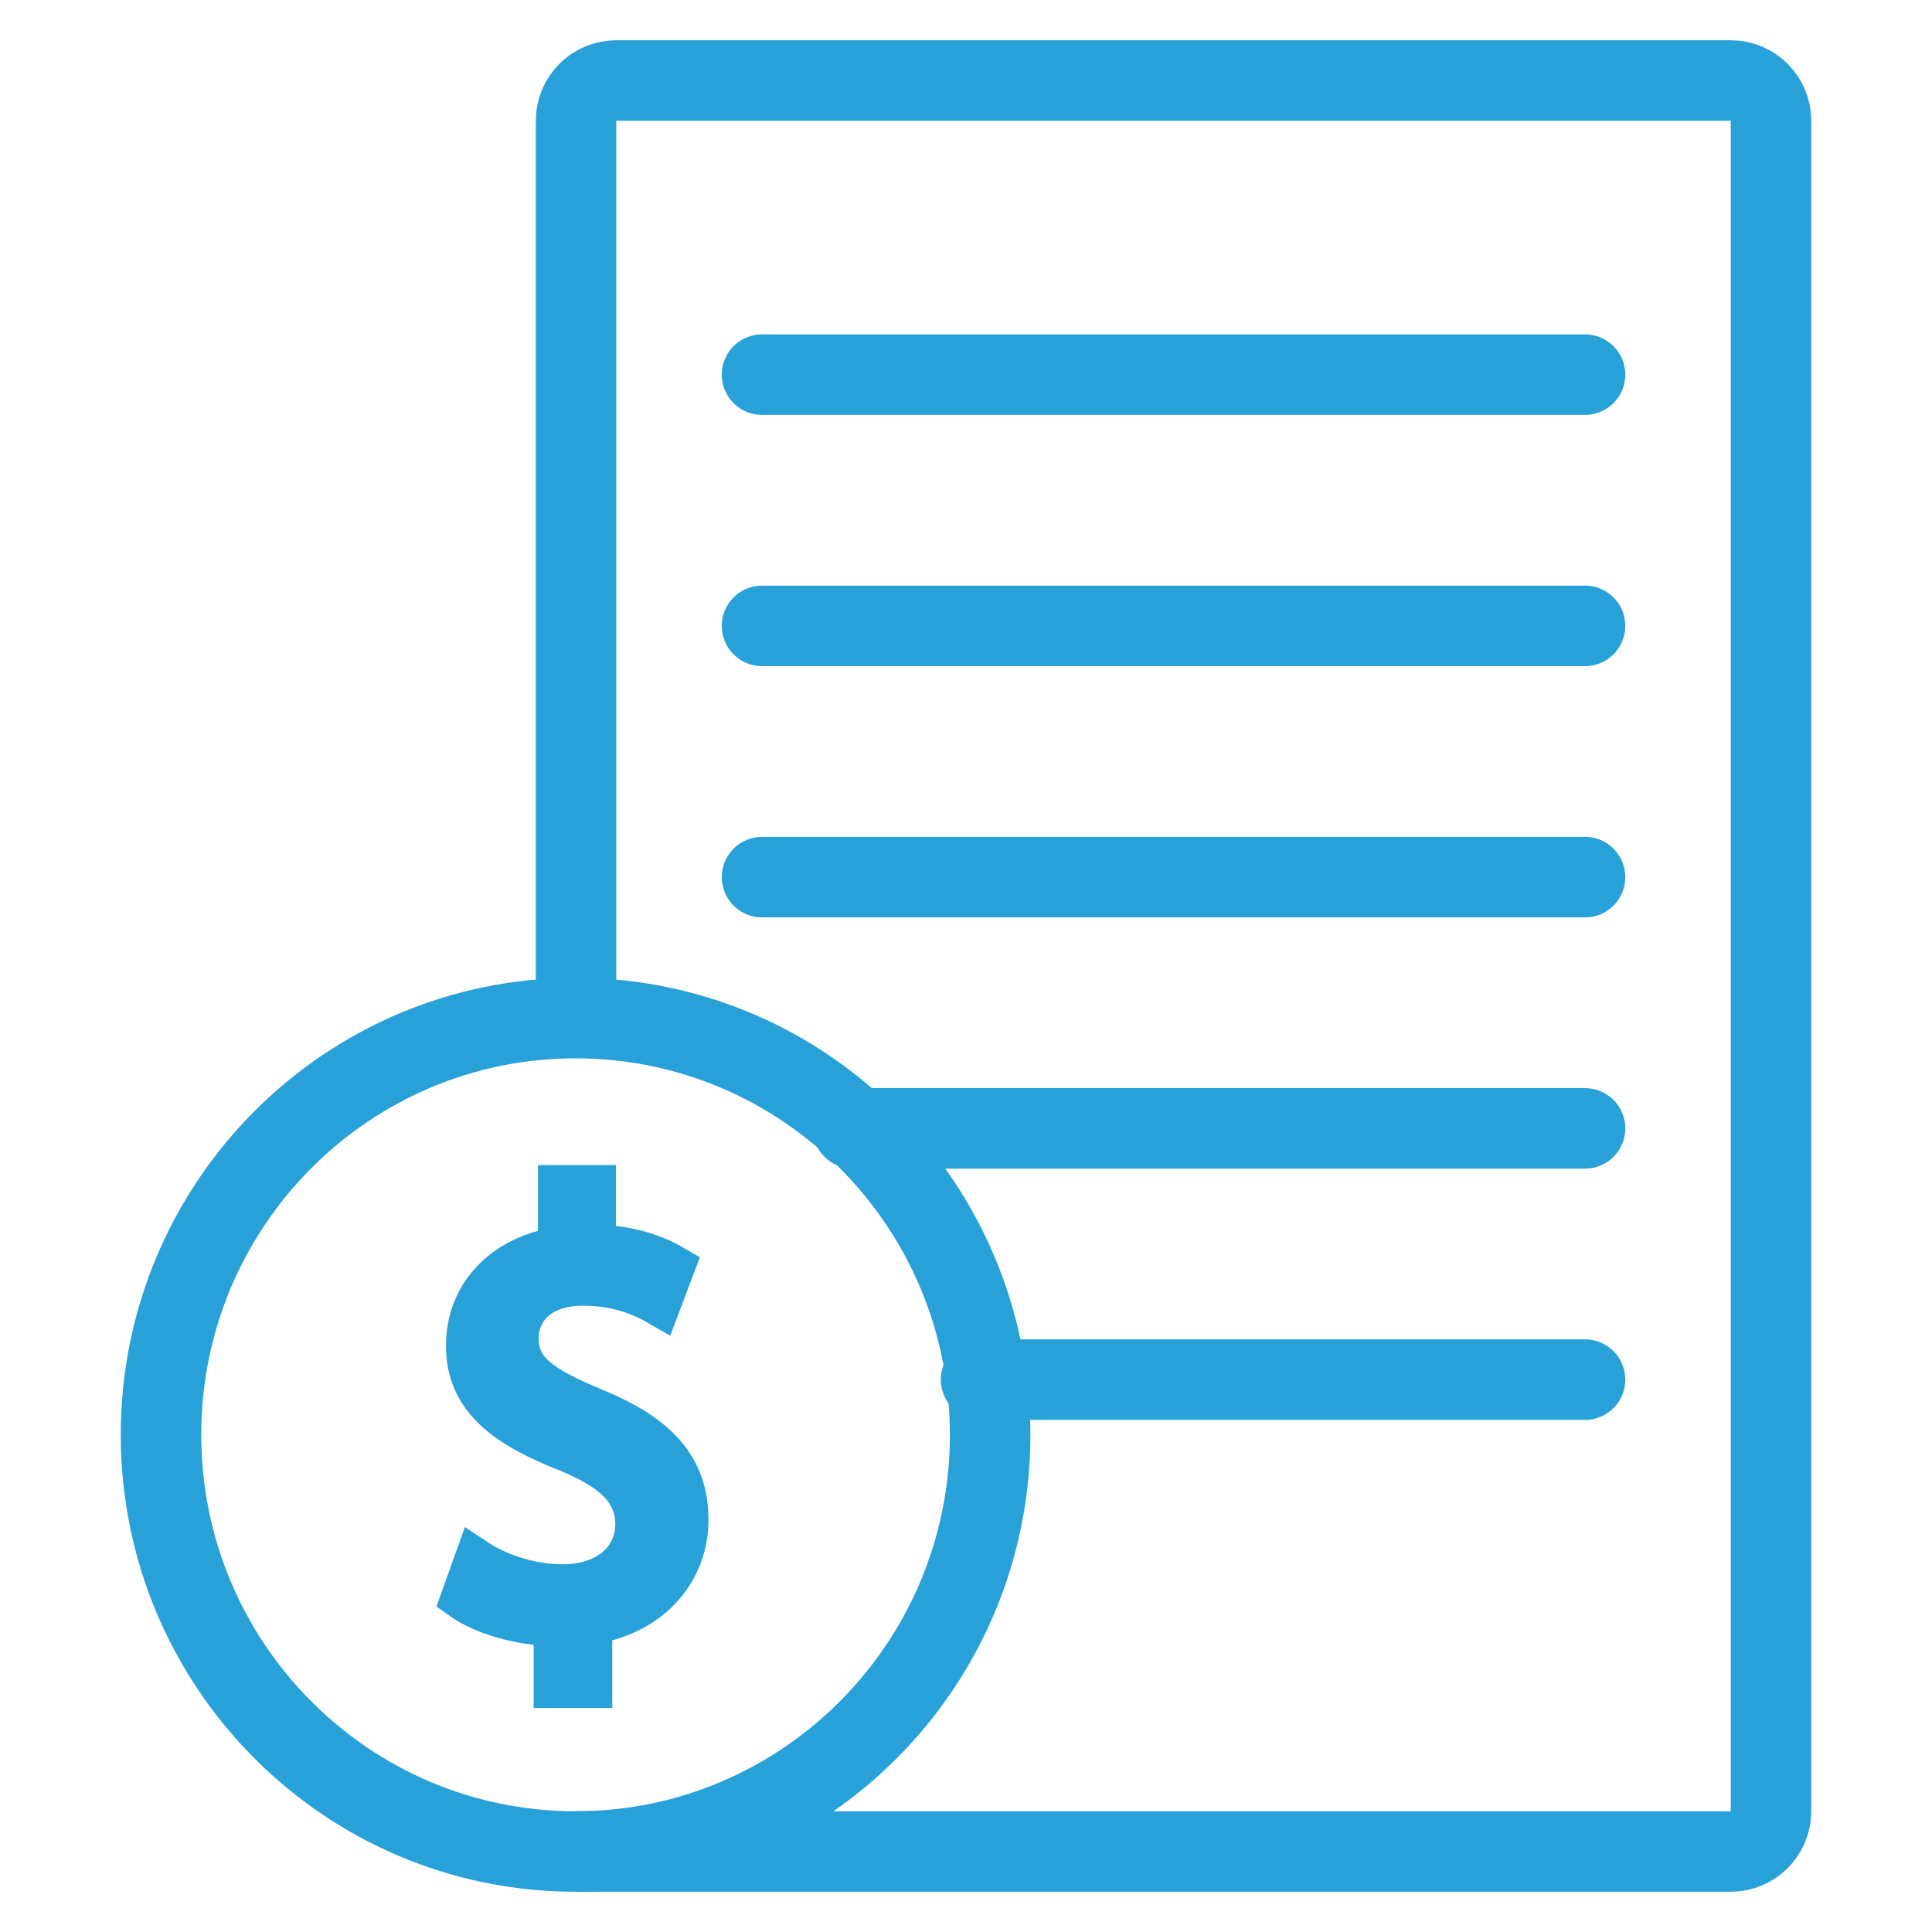 <svg width="24" height="24" viewBox="0 0 24 24" fill="none" xmlns="http://www.w3.org/2000/svg">
<path d="M7.156 12.685V1.5C7.156 1.224 7.38 1 7.656 1H21.5C21.776 1 22 1.224 22 1.5V22.5C22 22.776 21.776 23 21.5 23H7.156" stroke="#28A1D9" stroke-miterlimit="10"/>
<path d="M9.466 4.654H19.69" stroke="#28A1D9" stroke-miterlimit="10" stroke-linecap="round"/>
<path d="M9.466 7.775H19.69" stroke="#28A1D9" stroke-miterlimit="10" stroke-linecap="round"/>
<path d="M9.466 10.896H19.69" stroke="#28A1D9" stroke-miterlimit="10" stroke-linecap="round"/>
<path d="M10.596 14.017H19.69" stroke="#28A1D9" stroke-miterlimit="10" stroke-linecap="round"/>
<path d="M12.187 17.138H19.69" stroke="#28A1D9" stroke-miterlimit="10" stroke-linecap="round"/>
<path d="M7.15 23C9.994 23 12.3 20.682 12.3 17.823C12.3 14.965 9.994 12.647 7.15 12.647C4.306 12.647 2 14.965 2 17.823C2 20.682 4.306 23 7.15 23Z" stroke="#28A1D9" stroke-miterlimit="10"/>
<path d="M6.879 20.967V20.199C6.441 20.191 5.986 20.054 5.721 19.864L5.903 19.355C6.176 19.537 6.569 19.682 6.993 19.682C7.53 19.682 7.893 19.37 7.893 18.937C7.893 18.519 7.598 18.26 7.038 18.032C6.266 17.727 5.79 17.378 5.79 16.716C5.79 16.085 6.236 15.605 6.933 15.491V14.723H7.402V15.461C7.855 15.476 8.166 15.598 8.386 15.727L8.196 16.229C8.037 16.137 7.727 15.97 7.243 15.97C6.66 15.97 6.441 16.32 6.441 16.624C6.441 17.02 6.721 17.217 7.379 17.491C8.158 17.811 8.551 18.207 8.551 18.883C8.551 19.484 8.136 20.047 7.356 20.176V20.967H6.879Z" fill="#28A1D9" stroke="#28A1D9" stroke-width="0.5"/>
</svg>
